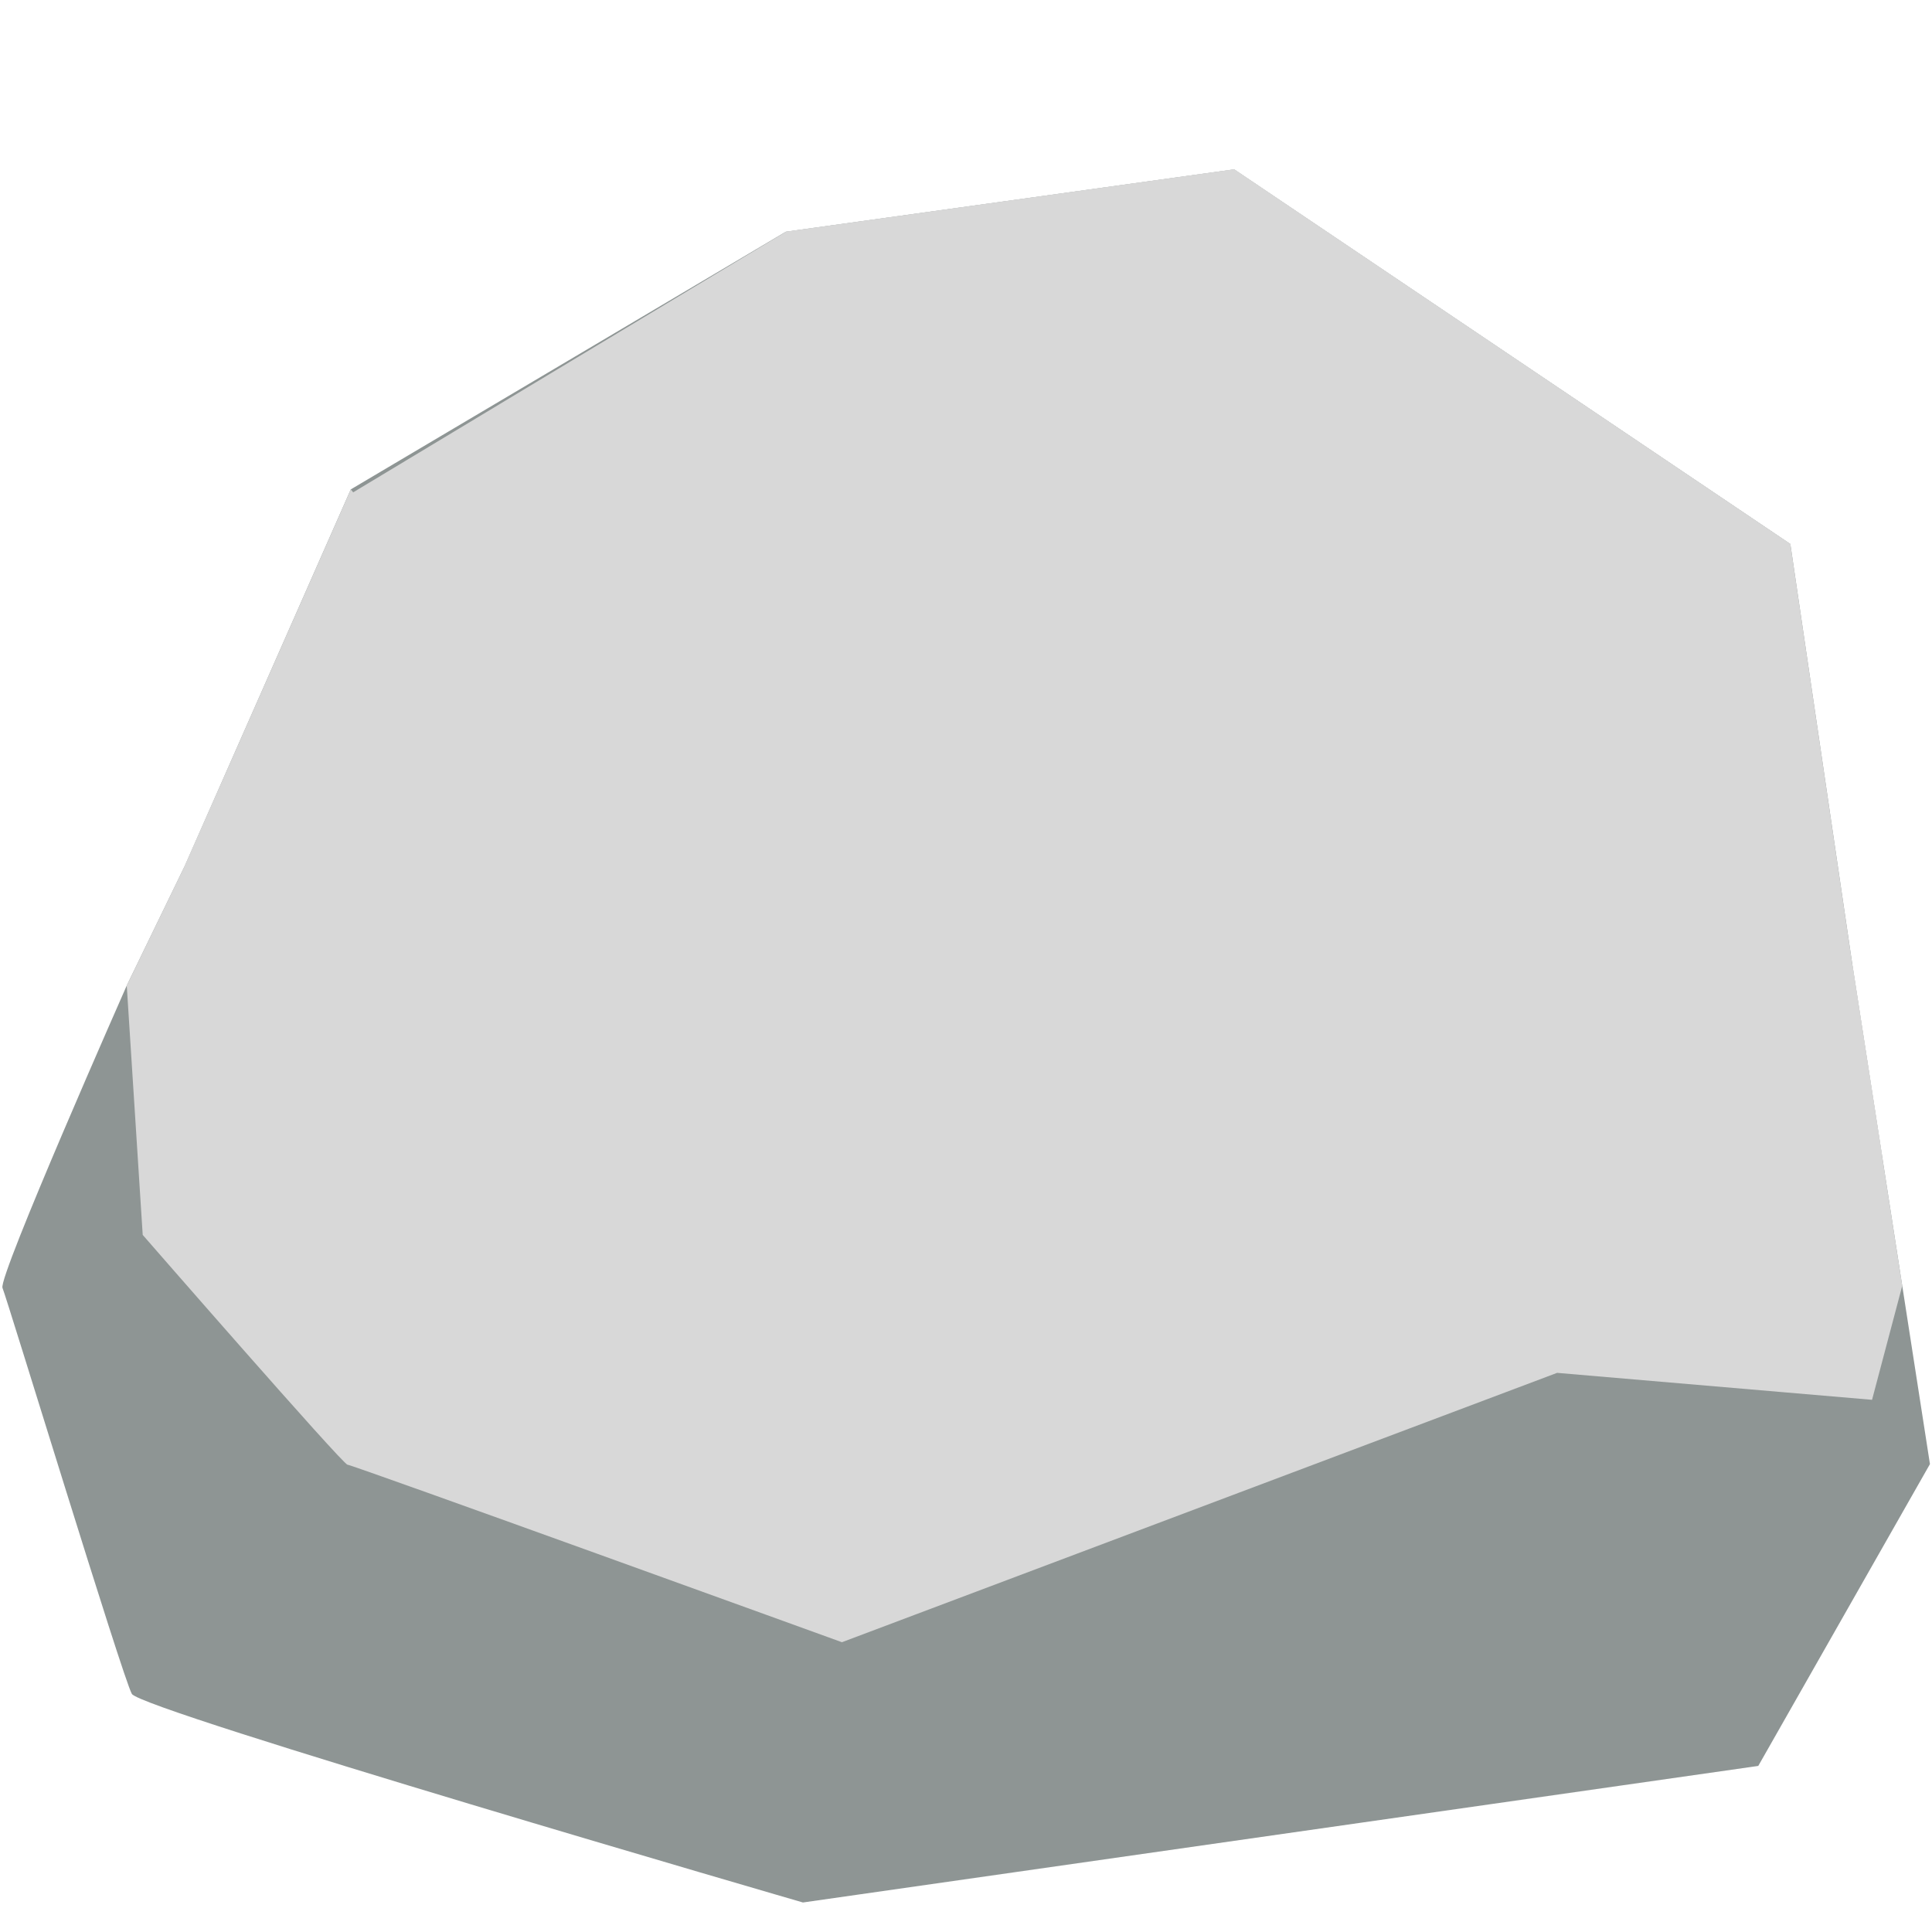 <?xml version="1.0" encoding="utf-8"?>
<svg viewBox="0 0 500 500" xmlns="http://www.w3.org/2000/svg">
  <defs>
    <path id="path-0" d="M 38.07 256.248 L 46.25 253.36 C 49.747 248.99 56.042 246.471 60.687 243.255" style="fill: none;"/>
    <path id="path-1" d="M 61.168 243.255 C 102.81 224.599 122.693 189.377 161.26 179.735 C 184.441 179.735 201.803 186.863 211.787 205.721 C 214.929 211.655 212.908 219.935 214.193 225.931 C 214.193 254.889 221.768 269.722 244.509 269.722 C 286.694 269.722 299.952 257.51 315.247 230.743 C 321.837 213.382 330.105 187.96 339.789 180.698 C 343.894 177.619 346.294 179.552 351.338 178.292 C 380.209 181.072 385.398 190.273 389.835 212.457 C 394.286 227.074 397.774 235.796 404.271 242.293 C 413.619 252.121 420.528 246.051 428.332 240.849 L 431.219 236.518 C 437.062 228.171 450.467 207.376 450.467 196.578" style="fill: none;"/>
    <path id="path-2" style="fill: none;" d="M 194.199 141.355 C 248.69 122.553 278.508 121.585 303.118 129.306 C 318.885 134.252 332.317 143.857 346.493 151.957 L 349.385 153.885"/>
  </defs>
  <g transform="matrix(1.47, 0, 0, 1.74, -113.834, -1379.283)" style="">
    <path style="stroke: rgba(186, 82, 82, 0); fill: rgb(142, 149, 148);" d="M 139.194 865.482 L 109.96 921.495 L 99.75 939.28 C 99.75 939.28 77.064 982.625 77.877 984.25 C 78.69 985.875 99.025 1042.195 100.65 1044.633 C 102.275 1047.071 218.799 1075.658 218.799 1075.658 L 386.989 1055.346 L 417.213 1010.453 L 403.588 936.349 L 392.635 873.599 L 294.723 817.881 L 215.793 827.152 L 139.194 865.482 Z"/>
    <path style="fill: rgb(216, 216, 216); stroke: rgba(0, 0, 0, 0); mix-blend-mode: soft-light;" d="M 109.967 921.496 L 124.363 961.781 C 124.363 961.781 193.717 1006.786 194.477 1006.786 C 195.237 1006.786 359.709 981.924 359.709 981.924 L 408.793 964.589 L 403.577 936.331 L 392.637 873.619 L 294.73 817.882 L 215.79 827.165 L 139.186 866.137 L 109.967 921.496 Z"/>
    <path style="stroke: rgba(0, 0, 0, 0); mix-blend-mode: soft-light; fill: rgb(216, 216, 216);" d="M 215.799 827.165 L 210.675 866.121 L 249.676 881.558 L 278.927 898.621 L 334.177 884.809 C 334.177 884.809 387.359 903.39 388.172 903.39 C 388.985 903.39 392.647 873.618 392.647 873.618 L 294.724 817.885 L 215.799 827.165 Z"/>
    <path style="stroke: rgba(0, 0, 0, 0); fill: rgb(216, 216, 216); mix-blend-mode: soft-light;" d="M 139.198 865.485 C 139.198 865.485 185.267 913.014 189.33 916.264 C 191.384 917.907 267.714 923.451 267.714 923.451 L 330.114 920.559 C 330.114 920.559 377.24 955.497 378.865 955.497 C 380.49 955.497 403.599 936.353 403.599 936.353 L 412.334 983.937 L 407.019 1000.892 L 351.575 996.883 L 225.665 1036.947 C 225.665 1036.947 139.43 1010.544 138.617 1010.544 C 137.804 1010.544 102.563 976.365 102.563 976.365 L 99.753 939.285 L 109.96 921.482 L 139.198 865.485 Z"/>
  </g>
</svg>